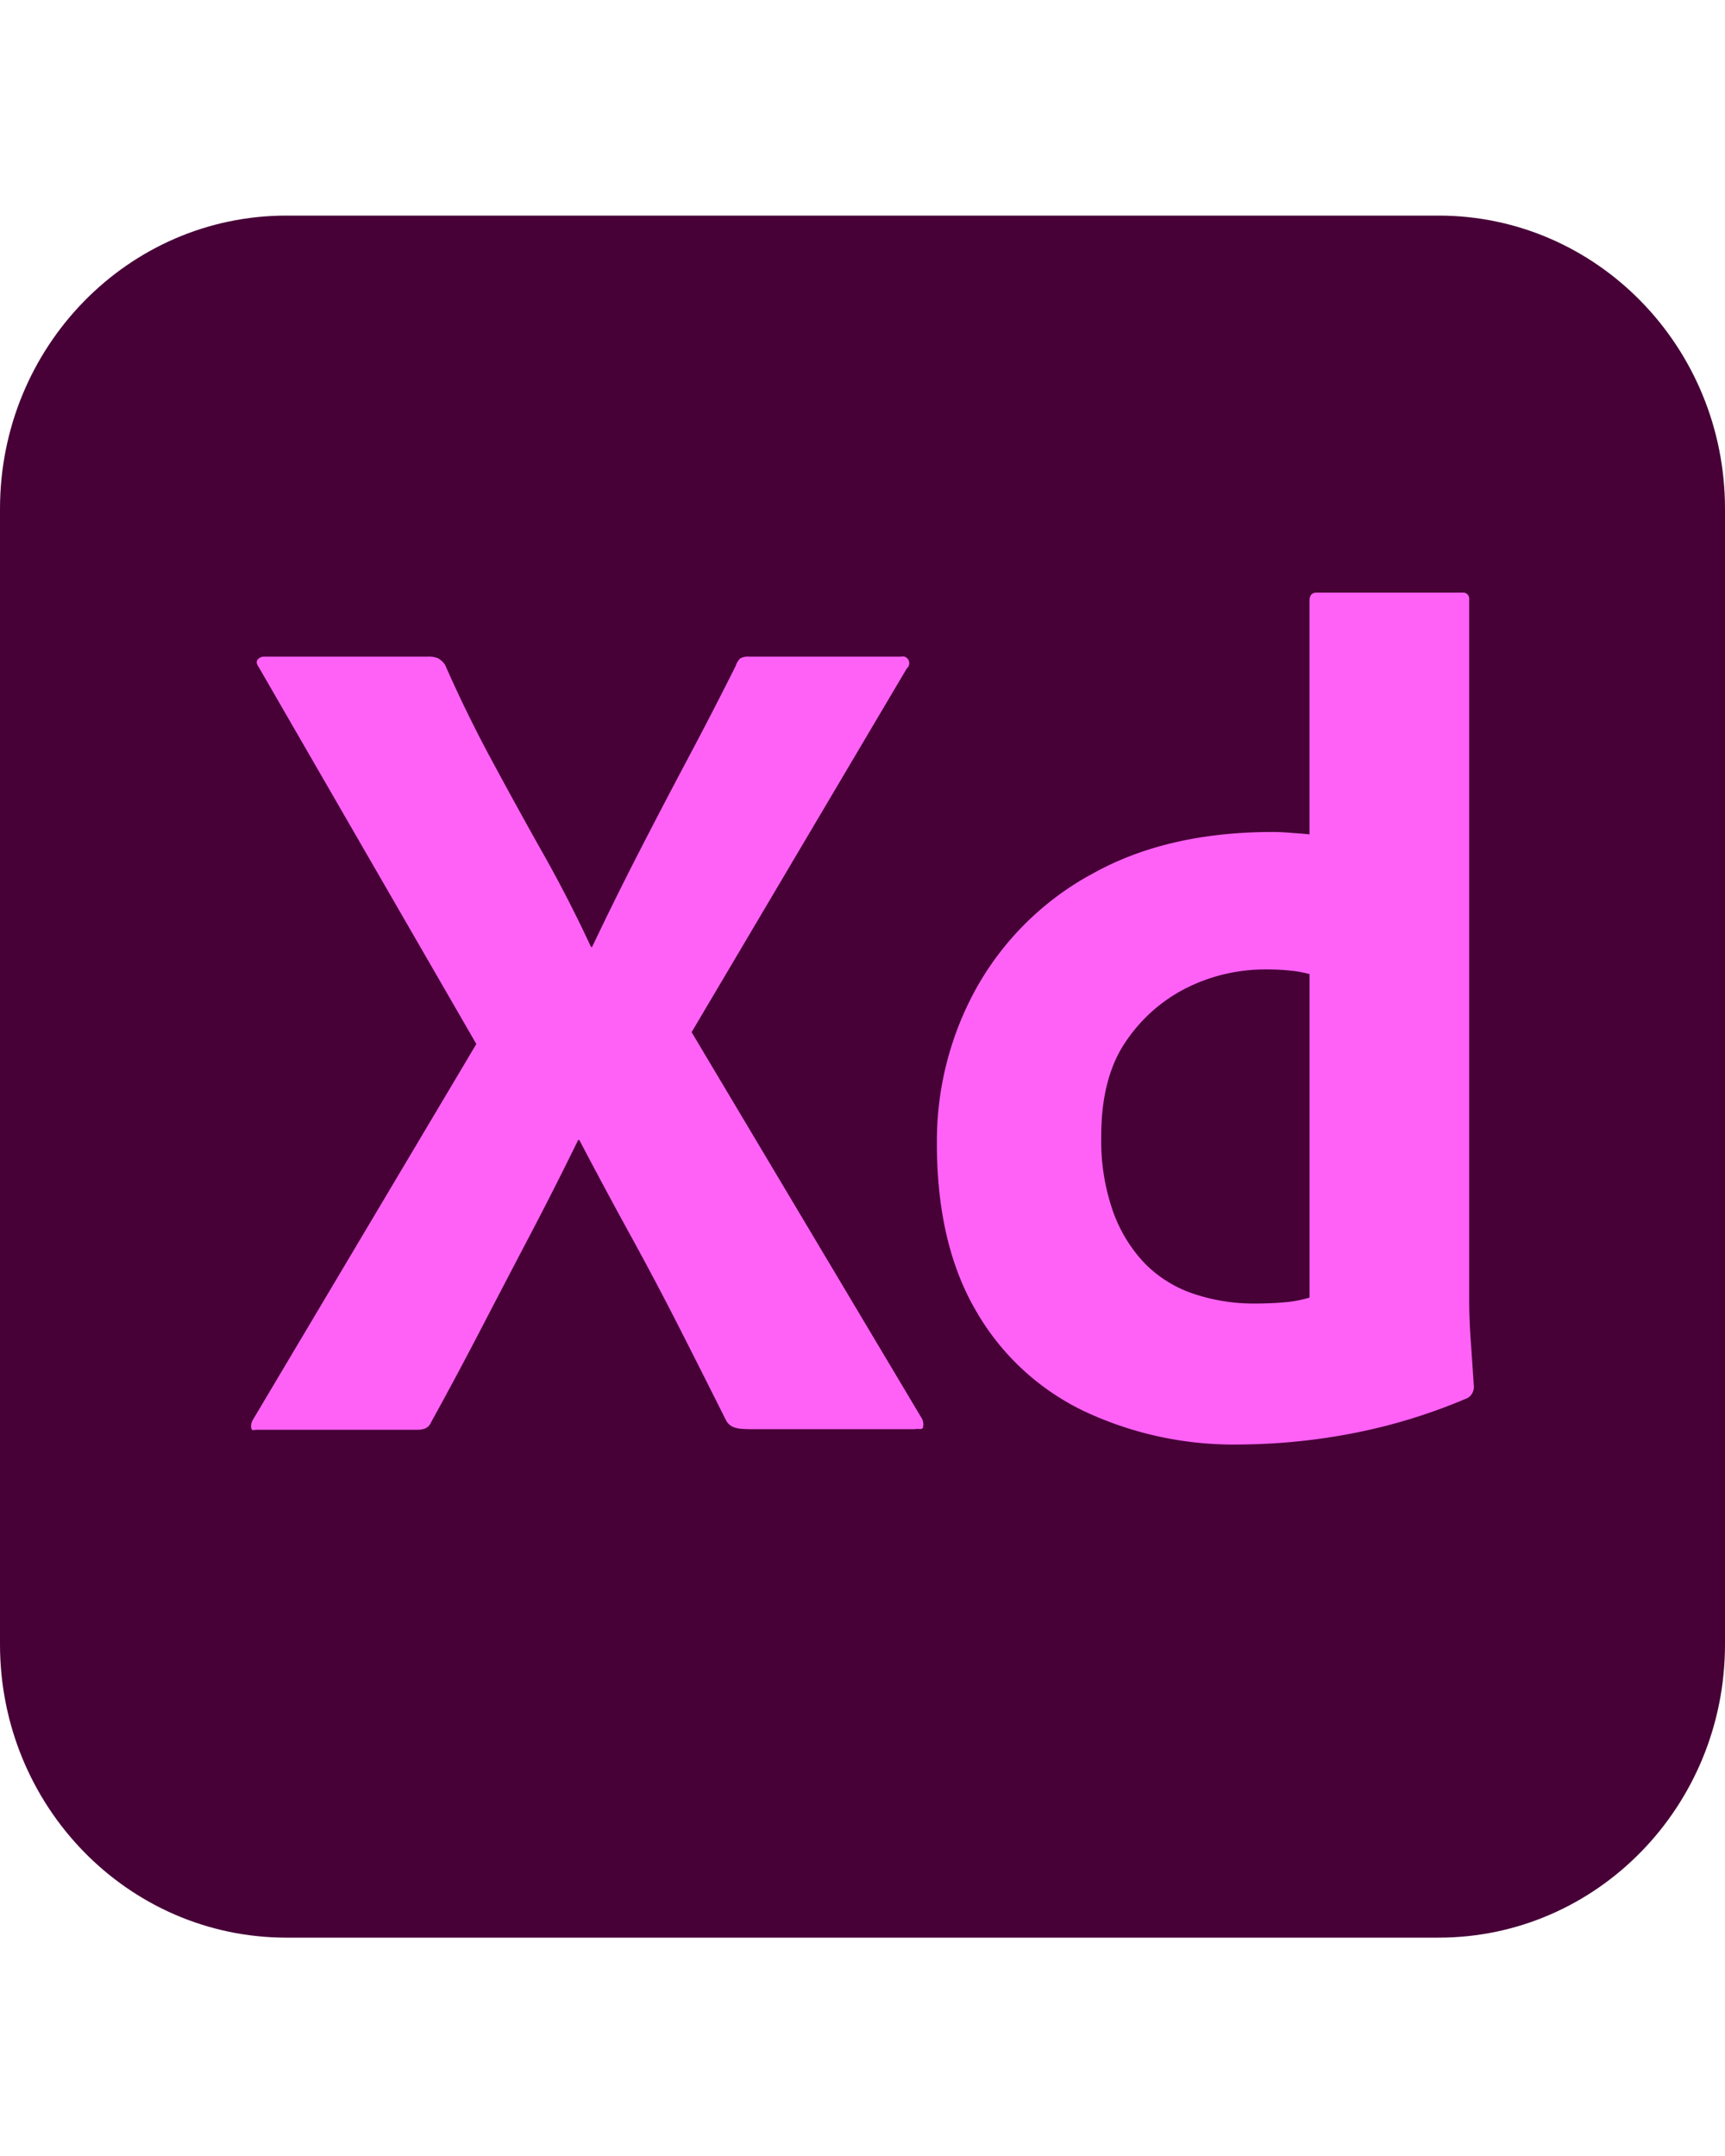 <svg xmlns="http://www.w3.org/2000/svg" width="20" height="25" fill="none" viewBox="0 0 30 30">
  <g clip-path="url(#a)">
    <path fill="#470137"
      d="M25.02 0H4.98C2.23 0 0 2.283 0 5.1v19.752c0 2.817 2.23 5.1 4.98 5.1h20.04c2.75 0 4.98-2.283 4.98-5.1V5.1C30 2.283 27.77 0 25.02 0Z" />
    <path fill="#FF61F6"
      d="m15.77 7.877-3.742 6.326 4.004 6.719a.216.216 0 0 1 .02.154c-.006.022-.019.028-.04.029h-.022l-.028-.001c-.015 0-.032 0-.05.004h-2.888l-.056-.002c-.156-.004-.268-.027-.337-.143-.267-.533-.535-1.066-.805-1.597a57.123 57.123 0 0 0-.743-1.413l-.112-.205a94.75 94.75 0 0 1-.896-1.67h-.02a64.47 64.47 0 0 1-.835 1.65 386.5 386.5 0 0 0-.855 1.638c-.282.543-.57 1.082-.865 1.617-.048.11-.127.132-.237.136H4.461l-.012.001-.04.004c-.022.001-.035-.004-.039-.038a.211.211 0 0 1 .03-.144l3.884-6.533-3.783-6.553c-.04-.055-.047-.1-.02-.134a.147.147 0 0 1 .12-.051H7.44a.412.412 0 0 1 .181.03c.048.029.09.067.12.114.242.55.51 1.1.806 1.649.293.545.591 1.088.896 1.628.299.53.578 1.074.835 1.628h.02c.263-.554.535-1.104.815-1.649.275-.536.557-1.075.845-1.618.285-.535.563-1.075.835-1.617a.32.32 0 0 1 .08-.134.287.287 0 0 1 .162-.031h2.636a.113.113 0 0 1 .073.005.121.121 0 0 1 .038.19l-.01.01Zm5.915 13.496-.138.002a6.112 6.112 0 0 1-2.687-.577 4.31 4.31 0 0 1-1.882-1.741c-.444-.756-.672-1.698-.684-2.825v-.091a5.482 5.482 0 0 1 .684-2.7 5.084 5.084 0 0 1 1.923-1.94l.07-.038c.871-.495 1.925-.742 3.16-.742h.053l.062.002.069.003.077.005.129.01.146.011.107.01v-4.06c0-.096.04-.144.12-.144h2.537a.105.105 0 0 1 .09.03.11.11 0 0 1 .03.093v12.18c0 .204.008.424.024.66l.037.535.02.31a.217.217 0 0 1-.03.121.21.21 0 0 1-.09.084 9.8 9.8 0 0 1-2.034.618 10.66 10.66 0 0 1-1.793.184Zm1.09-2.553v-5.627c-.11-.03-.22-.05-.333-.061a3.921 3.921 0 0 0-.413-.02 3.047 3.047 0 0 0-1.408.329c-.427.217-.79.543-1.057.948-.265.398-.403.917-.412 1.559v.069c-.01.45.061.896.21 1.319.123.34.315.65.565.907.239.236.528.412.845.515.334.11.684.166 1.036.165.188 0 .362-.007.523-.021a2.11 2.11 0 0 0 .381-.065l.062-.017Z" />
  </g>
  <defs>
    <clipPath id="a">
      <path fill="#fff" d="M0 0h30v30H0z" />
    </clipPath>
  </defs>
</svg>